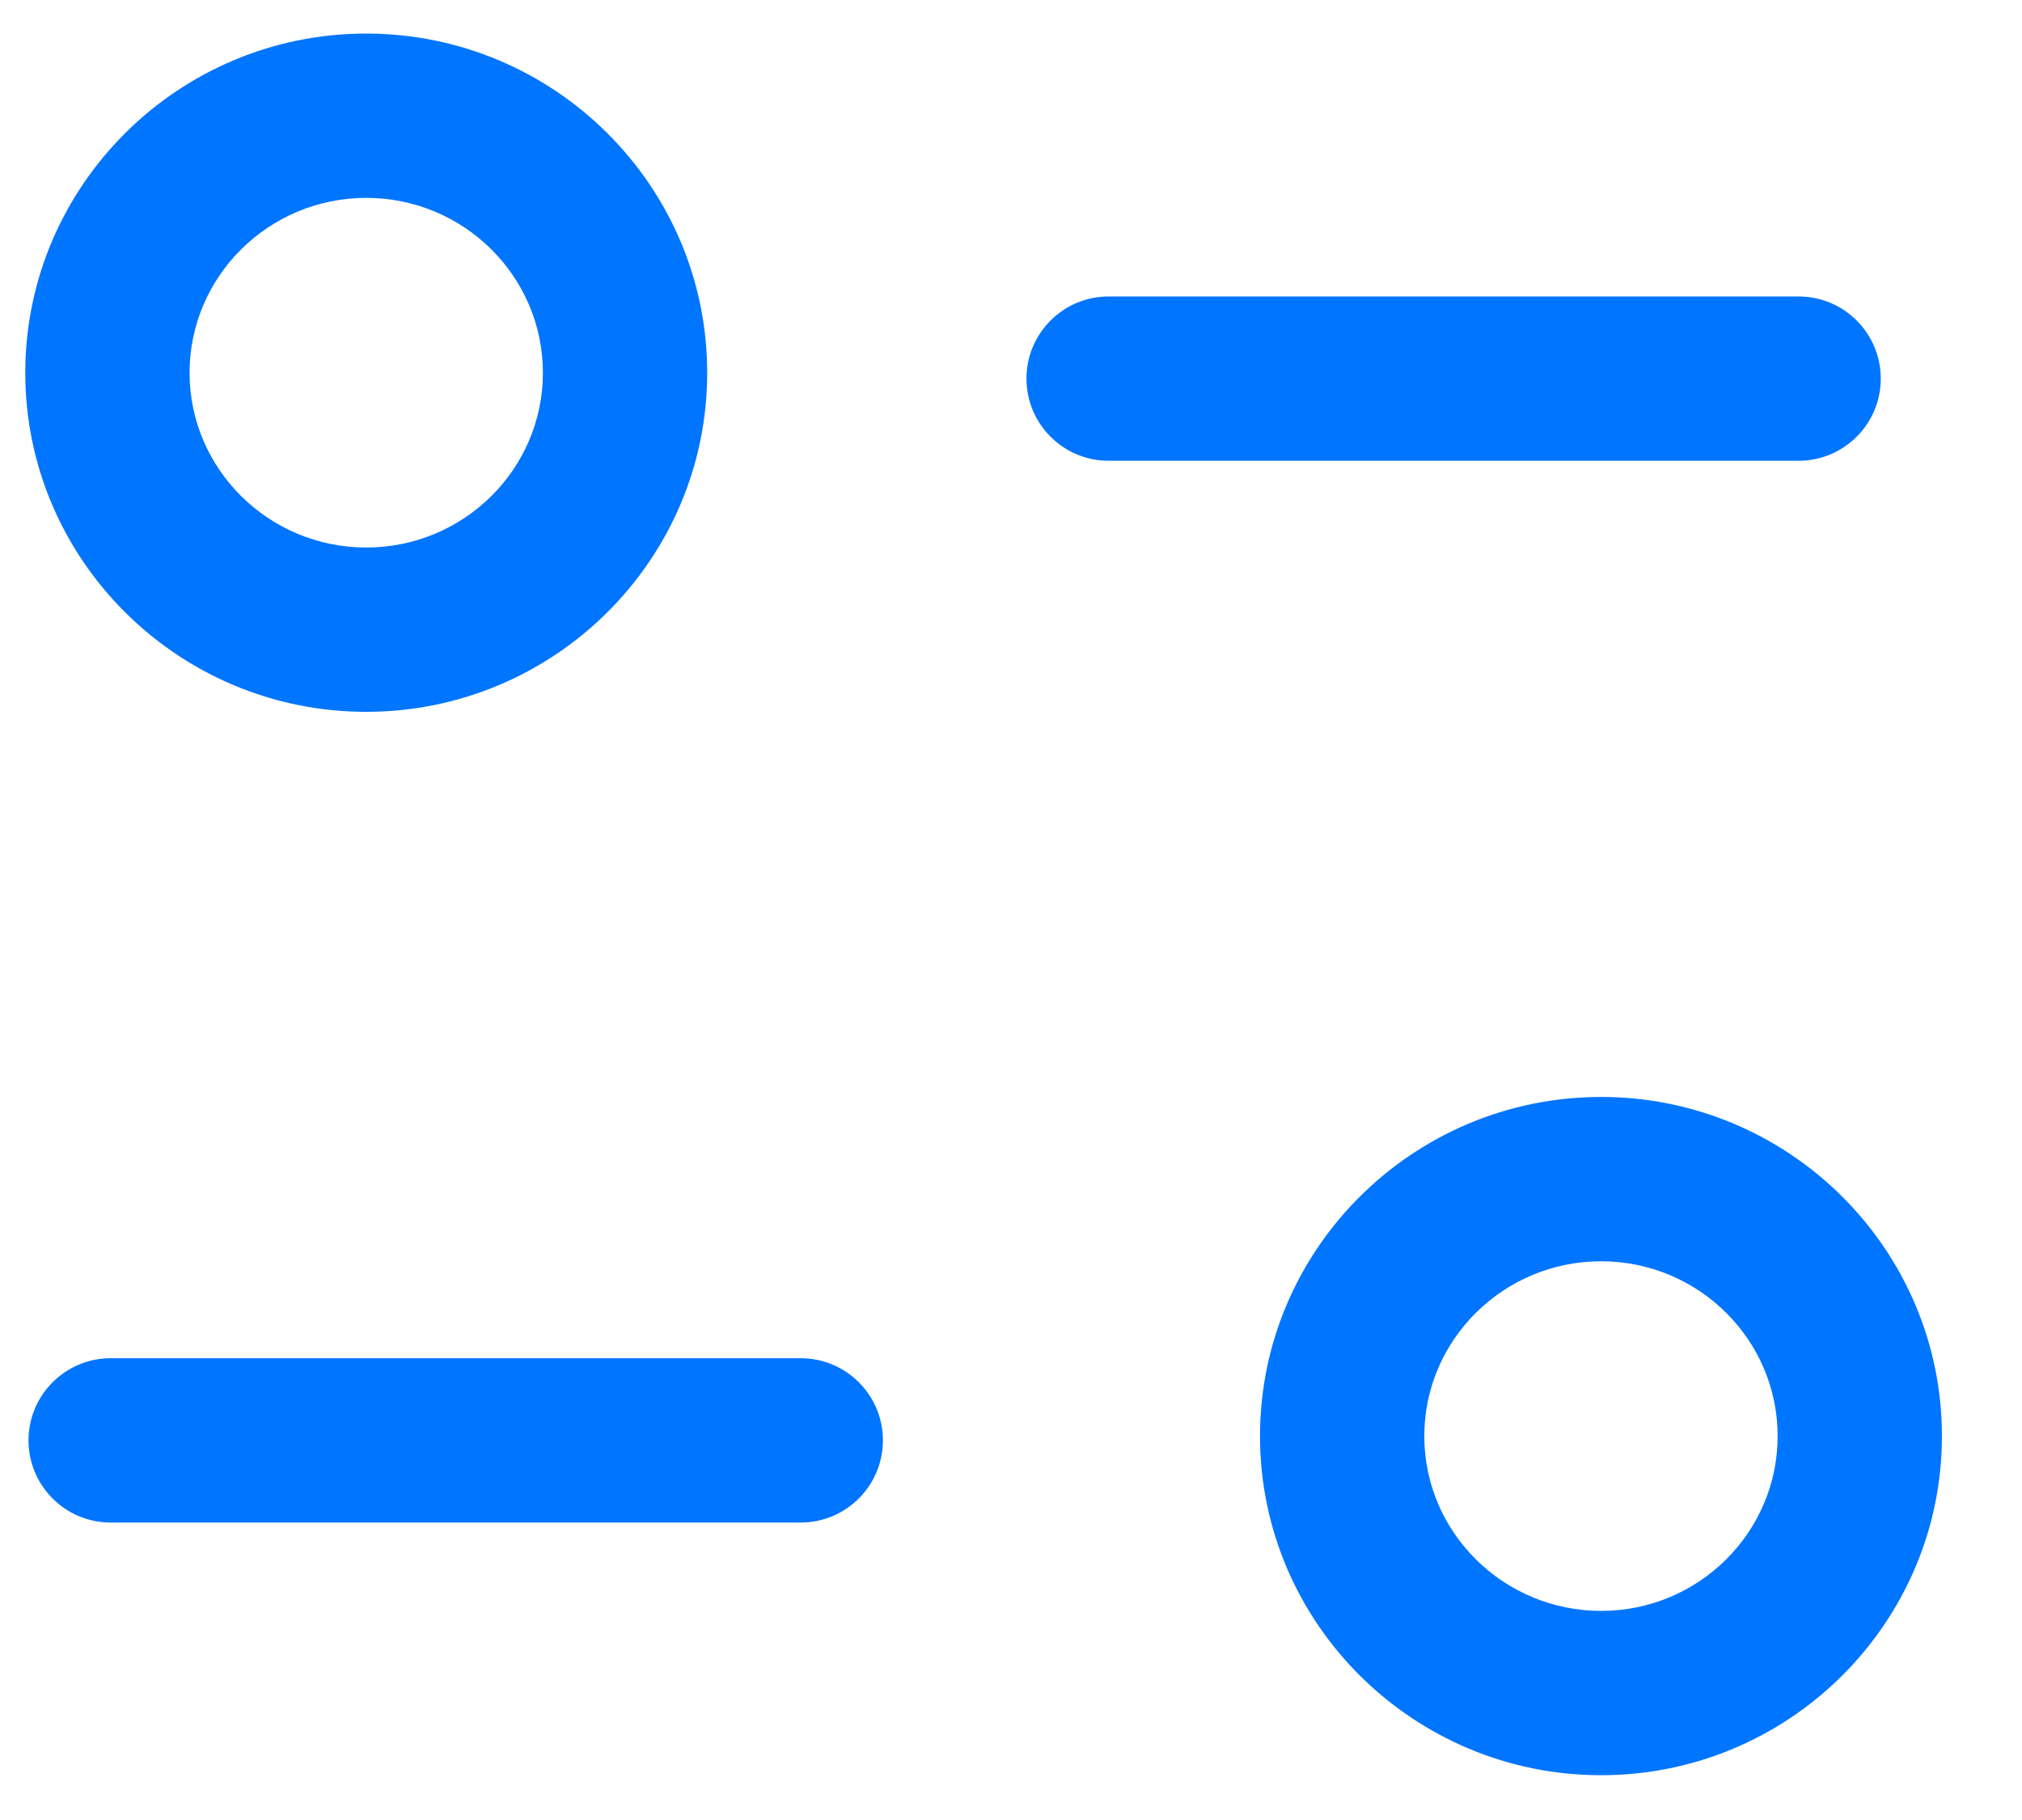 <svg width="20" height="18" viewBox="0 0 20 18" fill="none" xmlns="http://www.w3.org/2000/svg">
<path fill-rule="evenodd" clip-rule="evenodd" d="M15.837 10.849C17.696 10.849 19.208 12.354 19.208 14.203C19.208 16.052 17.696 17.557 15.837 17.557C13.977 17.557 12.463 16.052 12.463 14.203C12.463 12.354 13.977 10.849 15.837 10.849ZM15.837 12.474C14.873 12.474 14.088 13.25 14.088 14.203C14.088 15.157 14.873 15.932 15.837 15.932C16.8 15.932 17.583 15.157 17.583 14.203C17.583 13.25 16.8 12.474 15.837 12.474ZM7.92 13.433C8.369 13.433 8.733 13.797 8.733 14.245C8.733 14.694 8.369 15.058 7.92 15.058H1.094C0.646 15.058 0.282 14.694 0.282 14.245C0.282 13.797 0.646 13.433 1.094 13.433H7.92ZM3.622 0.332C5.482 0.332 6.995 1.838 6.995 3.687C6.995 5.536 5.482 7.04 3.622 7.04C1.763 7.04 0.25 5.536 0.25 3.687C0.25 1.838 1.763 0.332 3.622 0.332ZM3.622 1.957C2.659 1.957 1.875 2.733 1.875 3.687C1.875 4.64 2.659 5.415 3.622 5.415C4.587 5.415 5.37 4.64 5.37 3.687C5.37 2.733 4.587 1.957 3.622 1.957ZM17.79 2.932C18.239 2.932 18.603 3.296 18.603 3.745C18.603 4.193 18.239 4.557 17.79 4.557H10.965C10.517 4.557 10.153 4.193 10.153 3.745C10.153 3.296 10.517 2.932 10.965 2.932H17.79Z" fill="#0075FF"/>
</svg>
